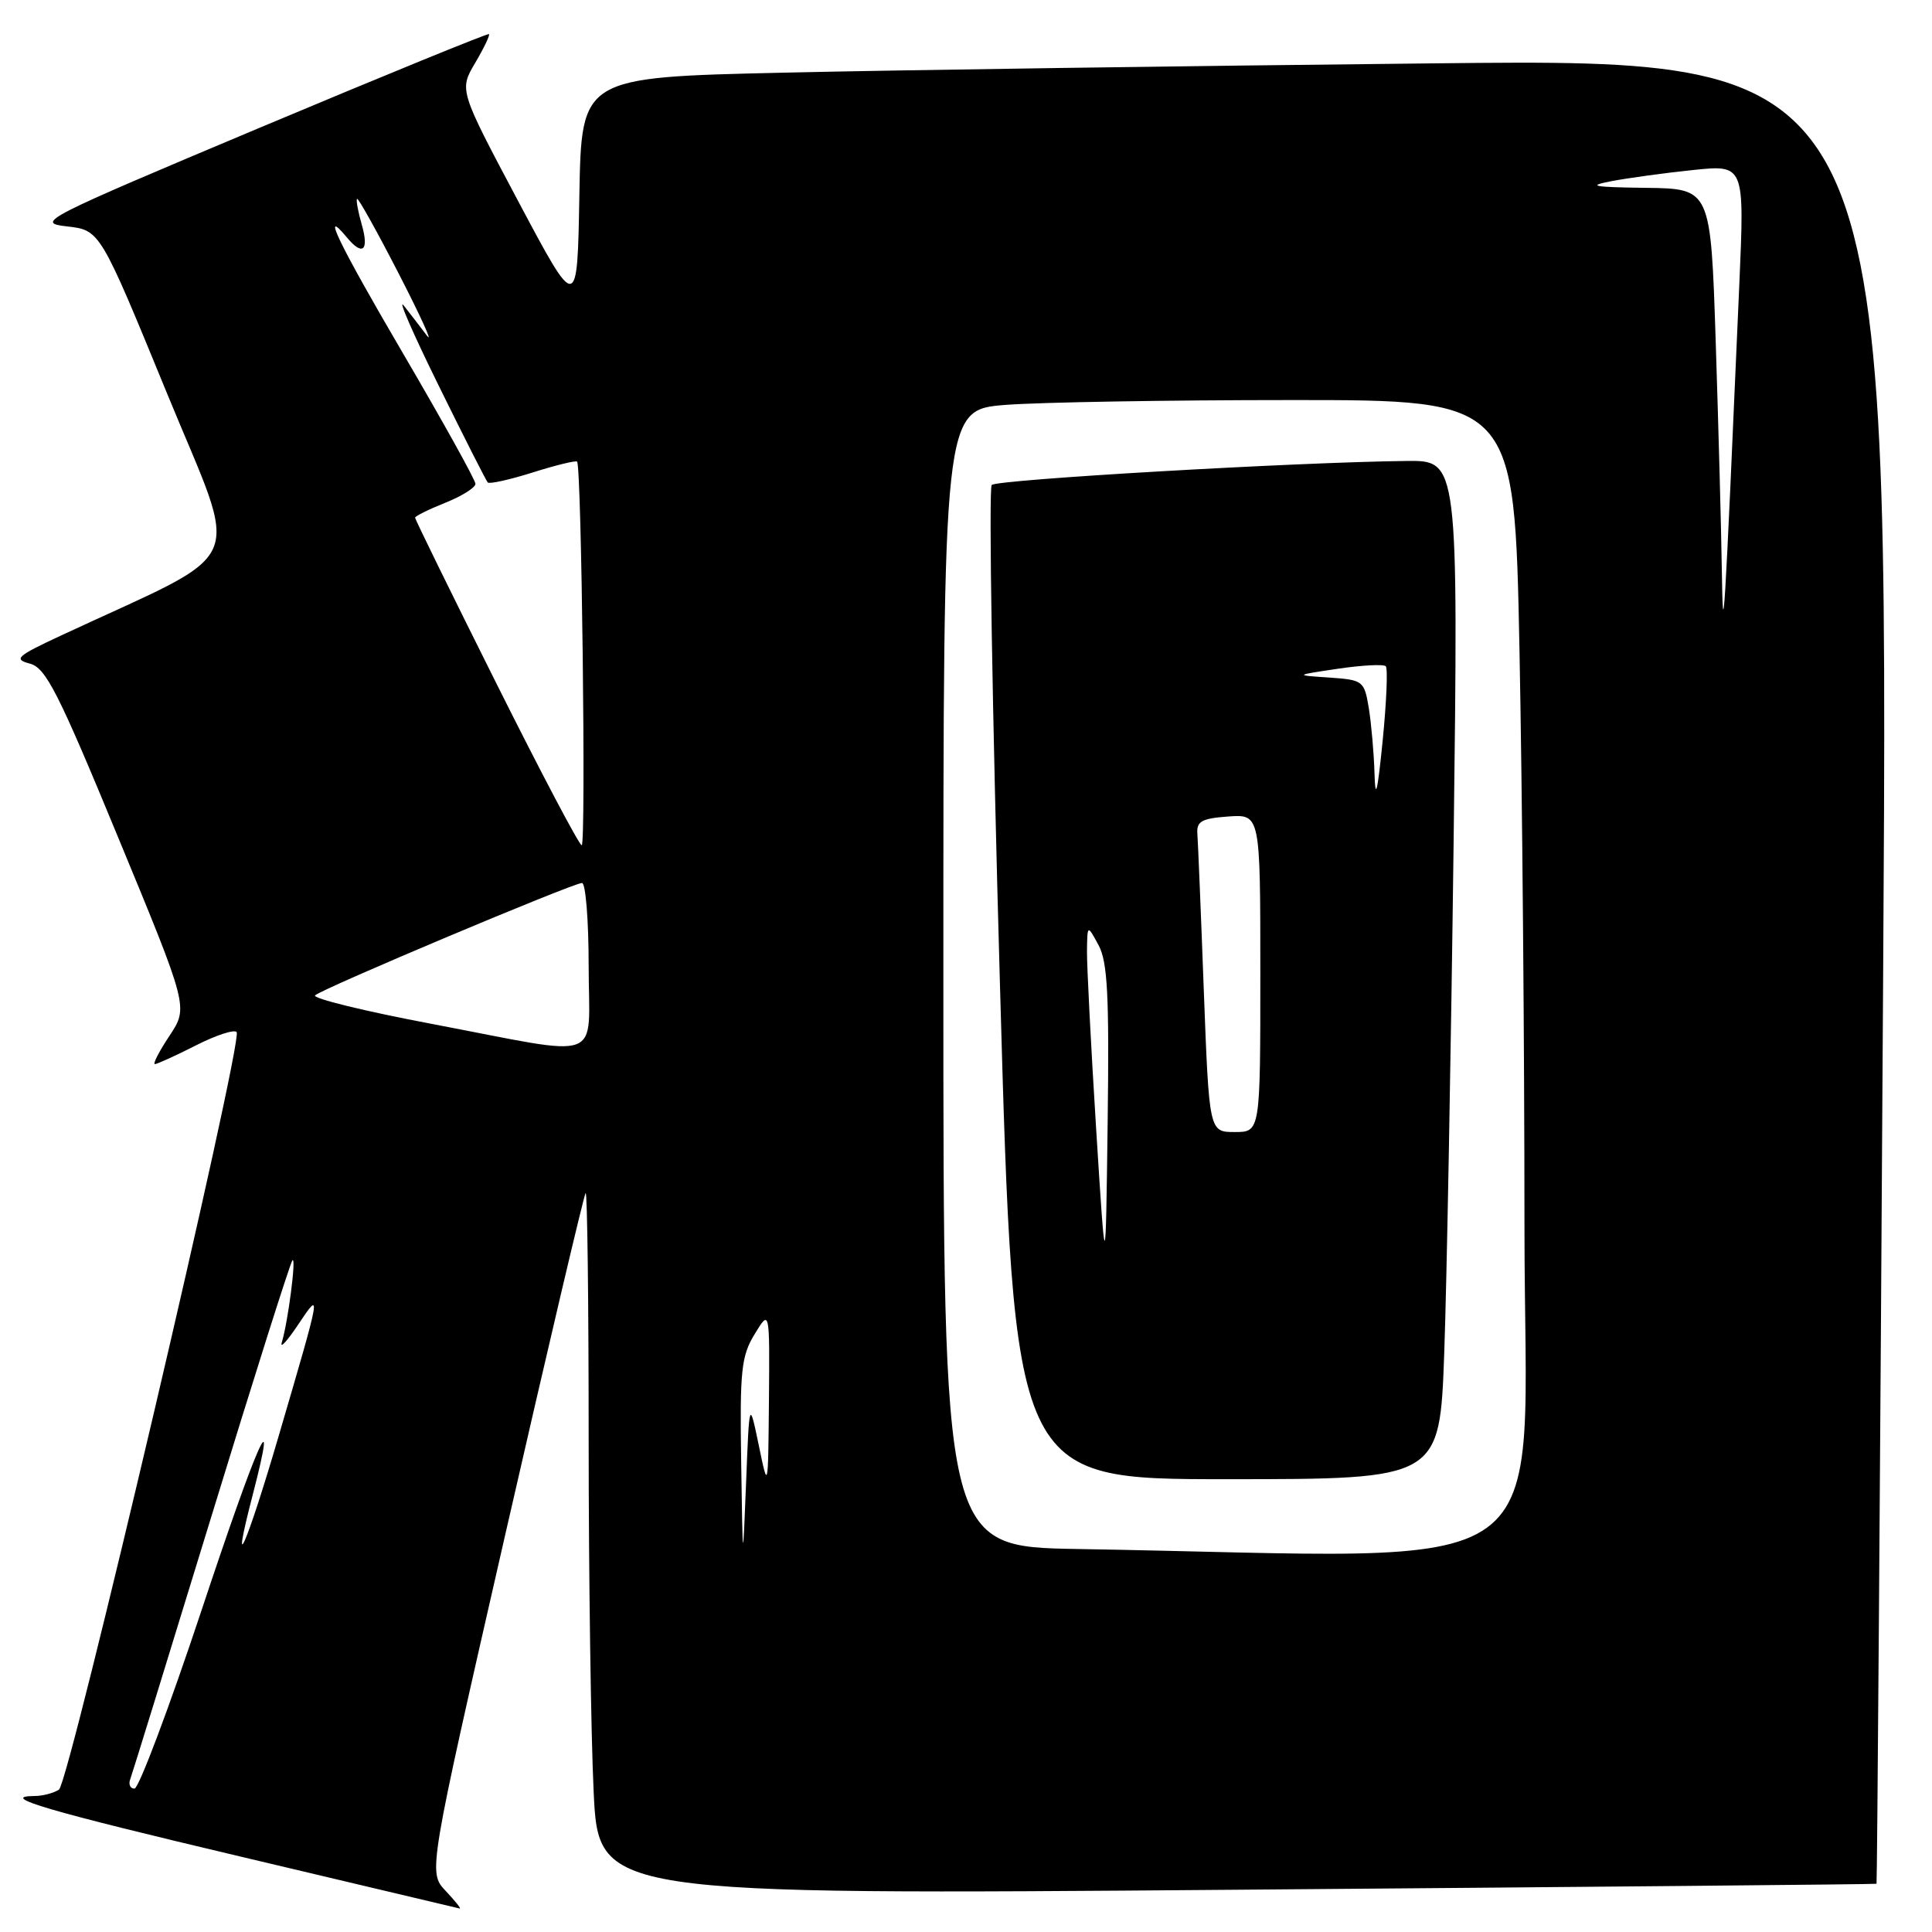 <?xml version="1.0" encoding="UTF-8" standalone="no"?>
<!DOCTYPE svg PUBLIC "-//W3C//DTD SVG 1.1//EN" "http://www.w3.org/Graphics/SVG/1.1/DTD/svg11.dtd" >
<svg xmlns="http://www.w3.org/2000/svg" xmlns:xlink="http://www.w3.org/1999/xlink" version="1.1" viewBox="0 0 256 256">
 <g >
 <path fill="currentColor"
d=" M 59.04 250.54 C 56.73 248.08 56.73 248.08 66.96 203.29 C 72.59 178.66 77.38 158.31 77.60 158.08 C 77.82 157.85 78.00 172.52 78.00 190.68 C 78.00 208.83 78.30 229.85 78.66 237.38 C 79.31 251.08 79.31 251.08 163.91 250.40 C 210.43 250.03 248.57 249.68 248.65 249.61 C 248.73 249.55 249.13 195.11 249.53 128.63 C 250.27 7.76 250.27 7.76 190.38 8.39 C 157.45 8.73 118.47 9.29 103.77 9.63 C 77.05 10.24 77.05 10.24 76.77 25.82 C 76.50 41.40 76.50 41.40 68.67 26.67 C 60.84 11.93 60.84 11.93 62.96 8.34 C 64.13 6.36 64.95 4.64 64.79 4.52 C 64.63 4.39 51.00 9.96 34.50 16.89 C 5.53 29.07 4.65 29.52 8.88 30.00 C 13.26 30.50 13.26 30.50 22.08 52.00 C 31.89 75.92 33.43 72.39 8.00 84.25 C 2.21 86.95 1.77 87.35 3.95 87.93 C 6.07 88.48 7.70 91.69 15.68 111.02 C 24.96 133.46 24.96 133.46 22.47 137.23 C 21.09 139.30 20.22 141.00 20.52 141.00 C 20.82 141.00 23.28 139.88 25.98 138.51 C 28.68 137.14 31.10 136.36 31.36 136.77 C 32.19 138.12 9.17 236.28 7.81 237.14 C 7.09 237.60 5.64 237.98 4.58 237.98 C -0.33 238.02 6.22 239.94 32.31 246.11 C 47.81 249.78 60.69 252.83 60.92 252.89 C 61.16 252.95 60.31 251.89 59.04 250.54 Z  M 17.26 235.75 C 17.52 235.06 22.34 219.43 27.99 201.00 C 33.63 182.57 38.47 167.28 38.75 167.00 C 39.29 166.46 38.16 175.19 37.34 177.88 C 37.07 178.77 38.05 177.70 39.52 175.50 C 42.62 170.87 42.62 170.85 36.94 190.23 C 32.66 204.84 30.41 209.92 33.50 198.02 C 36.98 184.59 34.11 191.06 26.67 213.48 C 22.37 226.41 18.38 237.00 17.82 237.00 C 17.25 237.00 17.00 236.44 17.26 235.75 Z  M 98.21 193.77 C 98.02 181.59 98.22 179.68 100.00 176.77 C 101.99 173.50 101.99 173.50 101.89 185.50 C 101.78 197.50 101.78 197.50 100.54 191.50 C 99.29 185.50 99.29 185.50 98.86 196.50 C 98.42 207.50 98.42 207.50 98.21 193.77 Z  M 142.75 205.25 C 125.00 204.95 125.00 204.95 125.00 129.63 C 125.00 54.30 125.00 54.30 133.25 53.65 C 137.79 53.30 154.81 53.01 171.09 53.01 C 200.68 53.00 200.68 53.00 201.34 86.16 C 201.70 104.40 202.00 138.83 202.00 162.66 C 202.00 210.92 208.35 206.35 142.75 205.25 Z  M 191.37 179.25 C 191.70 170.04 192.26 139.66 192.61 111.75 C 193.24 61.00 193.24 61.00 186.37 61.08 C 171.77 61.24 132.13 63.54 131.41 64.26 C 130.99 64.68 131.48 94.49 132.50 130.51 C 134.35 196.00 134.35 196.00 162.56 196.00 C 190.77 196.00 190.77 196.00 191.37 179.25 Z  M 57.25 135.68 C 48.31 133.99 41.34 132.28 41.75 131.89 C 42.70 130.99 75.93 117.00 77.12 117.00 C 77.60 117.00 78.00 121.95 78.00 128.00 C 78.00 141.02 80.50 140.09 57.25 135.68 Z  M 65.74 90.49 C 59.83 78.67 55.00 68.81 55.00 68.60 C 55.00 68.39 56.80 67.50 59.00 66.62 C 61.20 65.74 63.00 64.61 63.00 64.11 C 63.00 63.62 58.71 55.90 53.48 46.96 C 44.91 32.33 42.40 27.17 45.98 31.48 C 48.04 33.96 48.92 33.22 47.95 29.82 C 47.45 28.07 47.16 26.51 47.31 26.35 C 47.47 26.20 49.96 30.67 52.85 36.29 C 55.73 41.90 57.42 45.60 56.59 44.50 C 55.76 43.40 54.38 41.60 53.51 40.50 C 52.64 39.40 54.69 44.12 58.08 51.00 C 61.46 57.88 64.41 63.69 64.63 63.93 C 64.85 64.16 67.53 63.57 70.60 62.60 C 73.67 61.63 76.31 60.99 76.47 61.17 C 77.06 61.84 77.66 112.00 77.08 112.00 C 76.75 112.00 71.65 102.32 65.74 90.49 Z  M 228.15 75.50 C 228.07 70.00 227.70 56.39 227.34 45.25 C 226.68 25.00 226.68 25.00 218.09 24.89 C 211.07 24.80 210.23 24.64 213.50 24.01 C 215.70 23.59 220.57 22.92 224.33 22.53 C 231.16 21.82 231.16 21.82 230.47 37.66 C 228.44 84.12 228.32 86.05 228.15 75.50 Z  M 145.24 149.50 C 144.55 138.50 144.01 127.92 144.03 126.00 C 144.08 122.50 144.08 122.50 145.56 125.23 C 146.76 127.44 146.99 131.90 146.77 148.73 C 146.50 169.50 146.50 169.50 145.24 149.50 Z  M 159.51 131.25 C 159.13 120.94 158.74 111.60 158.66 110.50 C 158.53 108.83 159.21 108.45 162.75 108.19 C 167.00 107.89 167.00 107.89 167.00 128.94 C 167.00 150.00 167.00 150.00 163.61 150.00 C 160.22 150.00 160.22 150.00 159.51 131.25 Z  M 182.13 102.50 C 182.05 99.75 181.70 95.83 181.37 93.80 C 180.77 90.21 180.61 90.09 176.13 89.78 C 171.50 89.47 171.50 89.47 177.30 88.61 C 180.48 88.14 183.33 87.99 183.62 88.28 C 183.91 88.57 183.72 93.02 183.21 98.15 C 182.52 105.04 182.24 106.18 182.13 102.50 Z "/>
</g>
</svg>